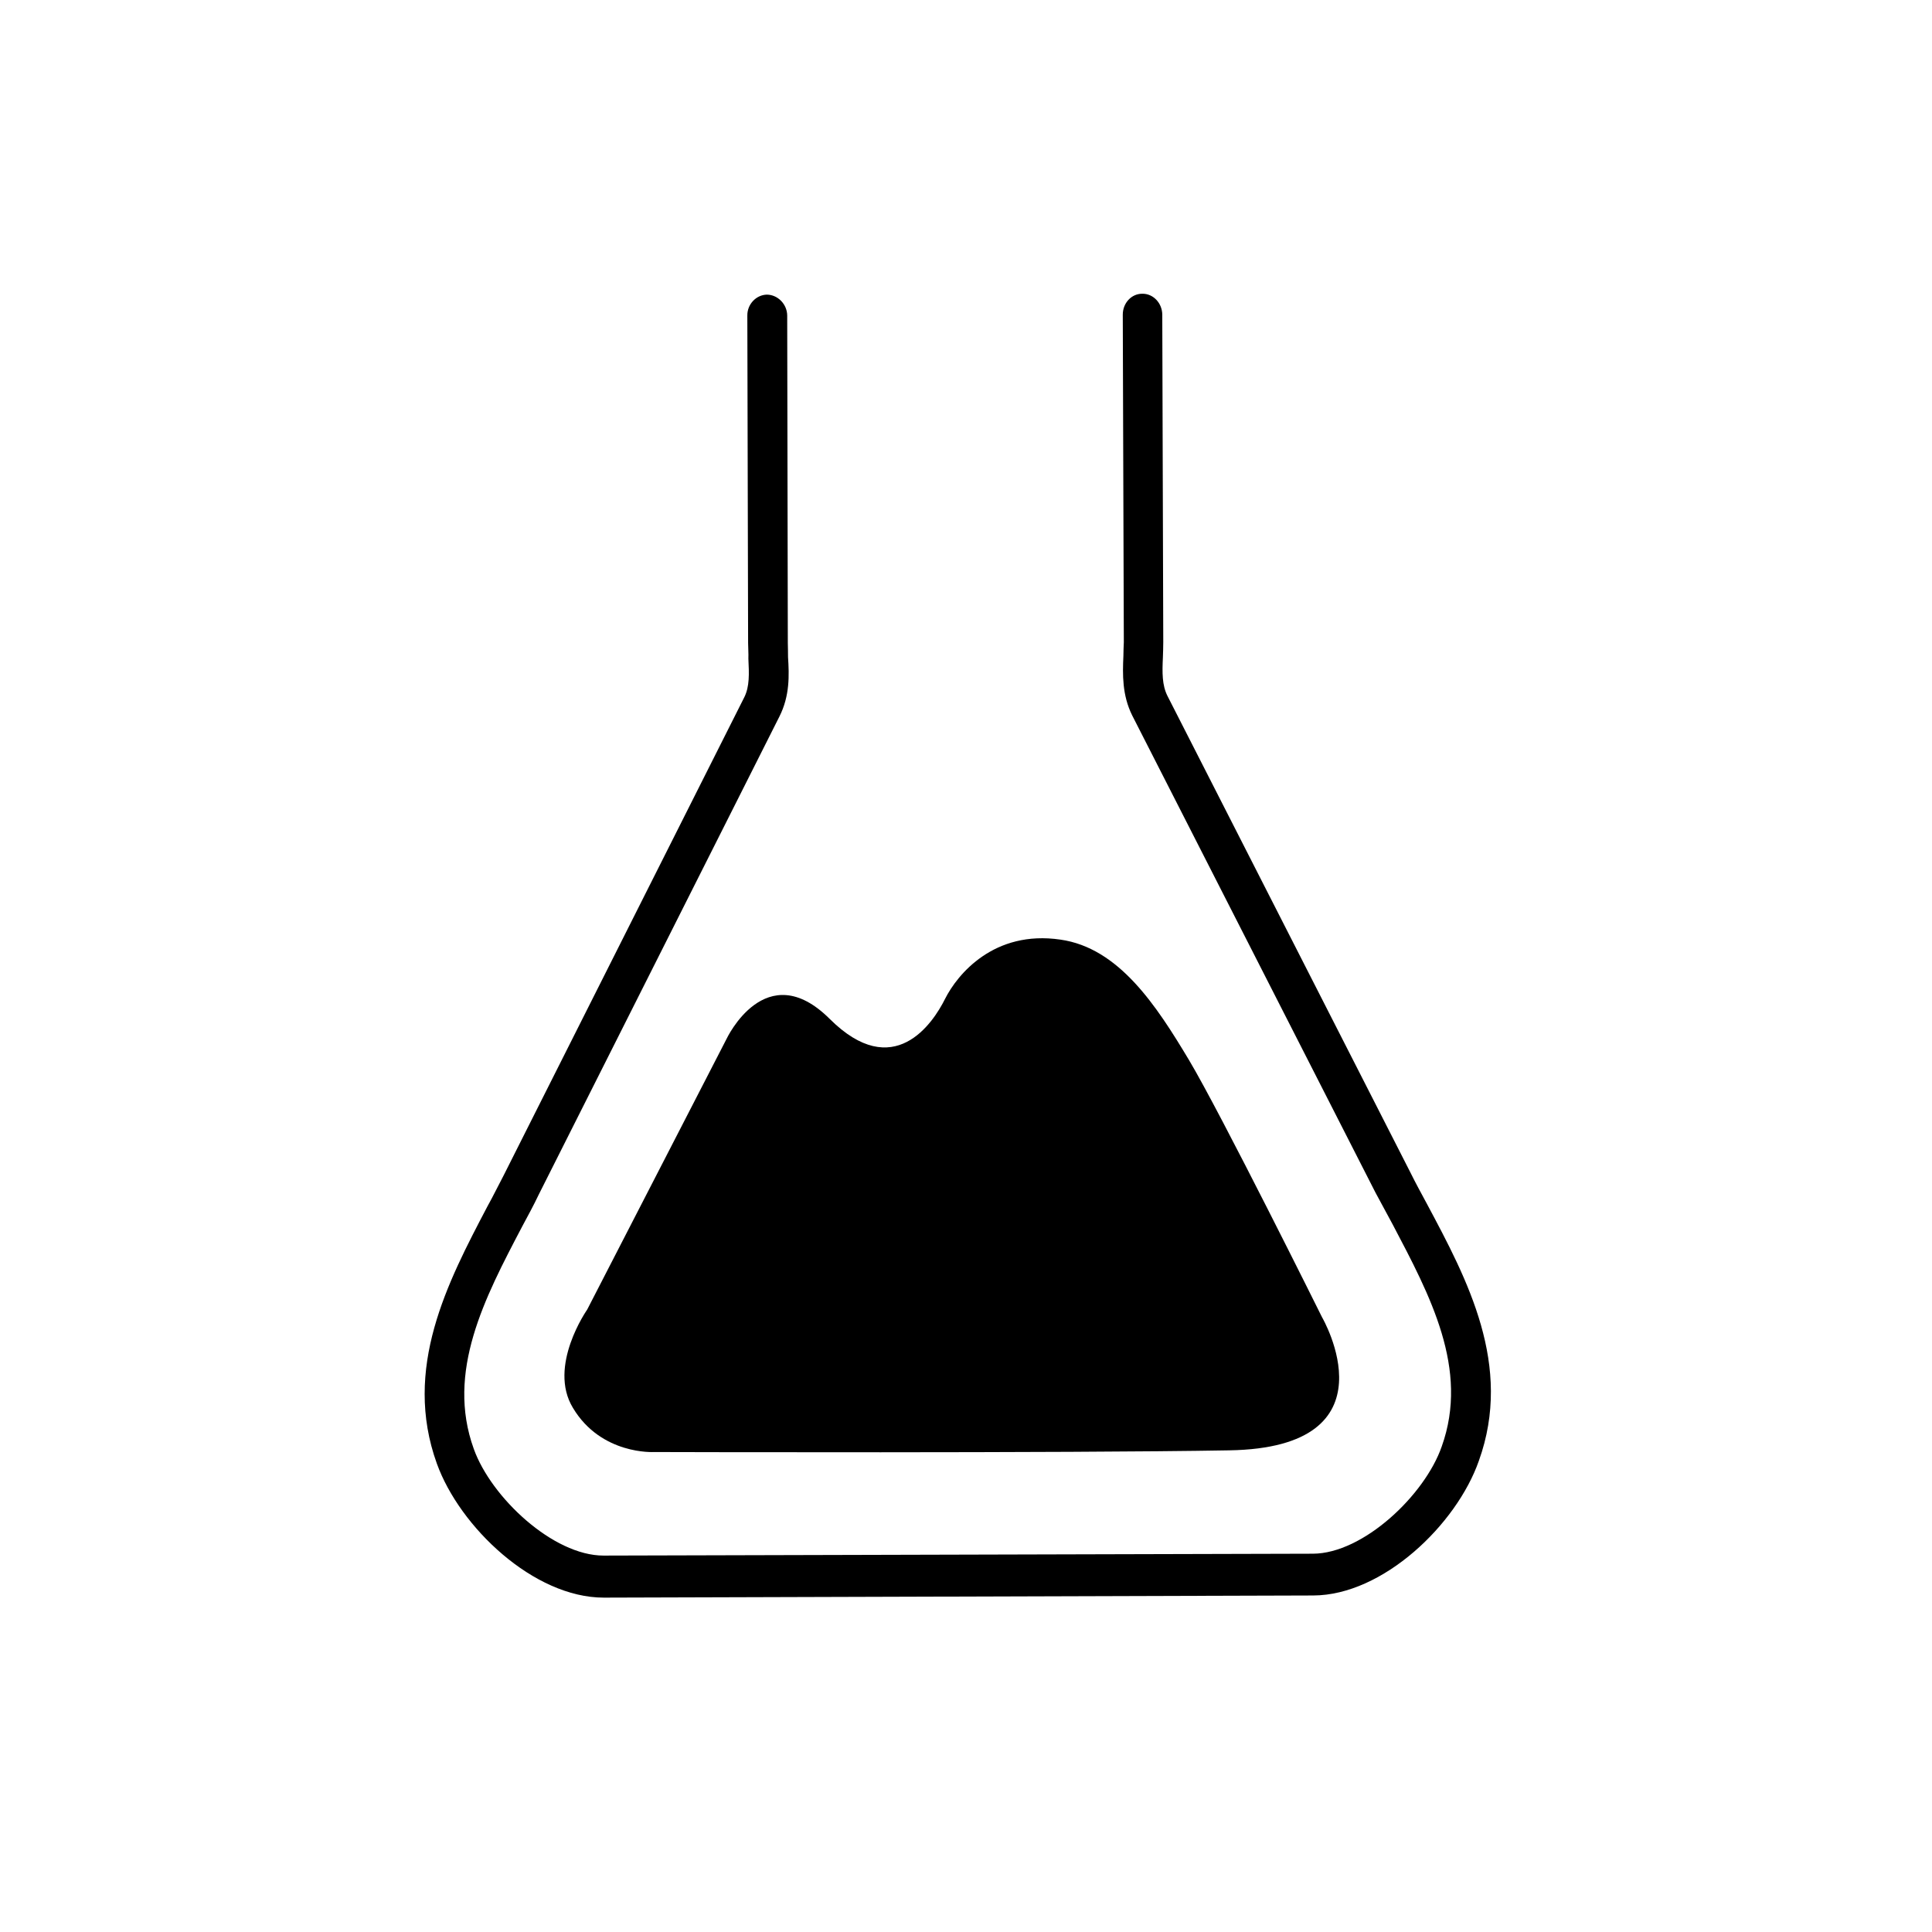 <?xml version="1.0" encoding="utf-8"?>
<!-- Generator: Adobe Illustrator 16.0.0, SVG Export Plug-In . SVG Version: 6.00 Build 0)  -->
<!DOCTYPE svg PUBLIC "-//W3C//DTD SVG 1.1//EN" "http://www.w3.org/Graphics/SVG/1.1/DTD/svg11.dtd">
<svg version="1.1" id="Layer_1" xmlns="http://www.w3.org/2000/svg" xmlns:xlink="http://www.w3.org/1999/xlink" x="0px" y="0px"
	 width="72px" height="72px" viewBox="0 0 72 72" enable-background="new 0 0 72 72" xml:space="preserve">
<g>
	<path d="M49.271,49.094c0,0-3.766-7.59-4.969-9.604c-1.205-2.01-2.602-4.162-4.781-4.473c-2.475-0.365-3.84,1.291-4.301,2.207
		c-0.453,0.912-1.918,3.121-4.301,0.746c-2.383-2.371-3.842,0.746-3.842,0.746l-5.195,10.09c0,0-1.479,2.107-0.529,3.664
		c1.055,1.76,3.02,1.643,3.02,1.643s15.398,0.045,21.432-0.063C52.103,53.952,49.271,49.094,49.271,49.094z"/>
	<path d="M48.938,59.459l-26.434,0.08c-2.613,0.002-5.371-2.631-6.223-4.994c-1.281-3.549,0.395-6.75,1.883-9.584
		c0.219-0.393,0.406-0.781,0.611-1.168l8.969-17.821c0.191-0.395,0.174-0.854,0.146-1.426c0.008-0.195-0.01-0.387-0.01-0.582
		l-0.029-12.201c-0.006-0.426,0.33-0.775,0.73-0.783c0.4,0.004,0.75,0.35,0.756,0.775l0.023,12.207
		c0.002,0.18,0.01,0.348,0.008,0.525c0.043,0.676,0.07,1.441-0.322,2.217l-8.965,17.807c-0.191,0.404-0.406,0.797-0.625,1.205
		c-1.393,2.654-2.84,5.406-1.799,8.281c0.646,1.805,2.955,3.975,4.834,3.975l26.434-0.07c1.881-0.004,4.18-2.191,4.805-3.998
		c1.033-2.887-0.436-5.625-1.83-8.275c-0.221-0.4-0.428-0.801-0.643-1.191l-9.063-17.776c-0.377-0.758-0.359-1.529-0.328-2.213
		c0.004-0.17,0.006-0.34,0.016-0.516l-0.039-12.207c0-0.432,0.324-0.785,0.734-0.779c0.402-0.004,0.732,0.348,0.738,0.773
		l0.037,12.203c-0.002,0.201-0.006,0.395-0.014,0.58c-0.027,0.568-0.031,1.029,0.168,1.428l9.059,17.77
		c0.188,0.383,0.402,0.771,0.613,1.164c1.508,2.824,3.215,6.02,1.934,9.578C54.284,56.809,51.54,59.452,48.938,59.459z"/>
</g>
</svg>
